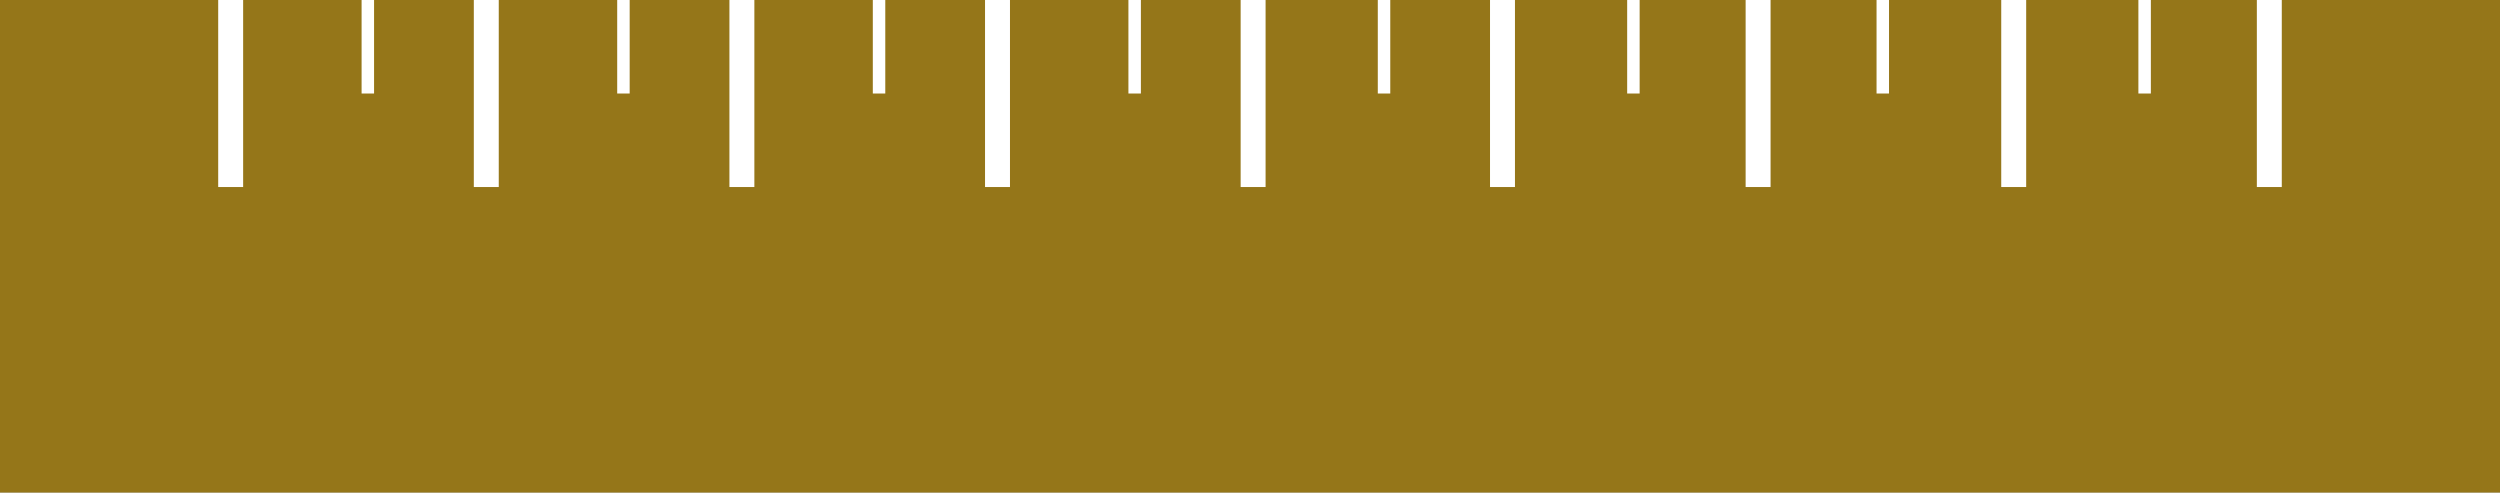 <svg width="401" height="79" fill="none" xmlns="http://www.w3.org/2000/svg"><rect width="100%" height="100%" fill="#333333" stroke="none"/><path d="M401 79V0H0v79h401z" fill="#F9BA00" fill-opacity=".5"/><path fill="#fff" d="M35 0h4v30h-4zm23 0h2v15h-2zm41 0h2v15h-2zm41 0h2v15h-2zm41 0h2v15h-2zm40 0h2v15h-2zm40 0h2v15h-2zm40 0h2v15h-2zm42 0h2v15h-2zm19 0h4v30h-4zM76 0h4v30h-4zm41 0h4v30h-4zm41 0h4v30h-4zm41 0h4v30h-4zm40 0h4v30h-4zm41 0h4v30h-4zm41 0h4v30h-4z"/></svg>
